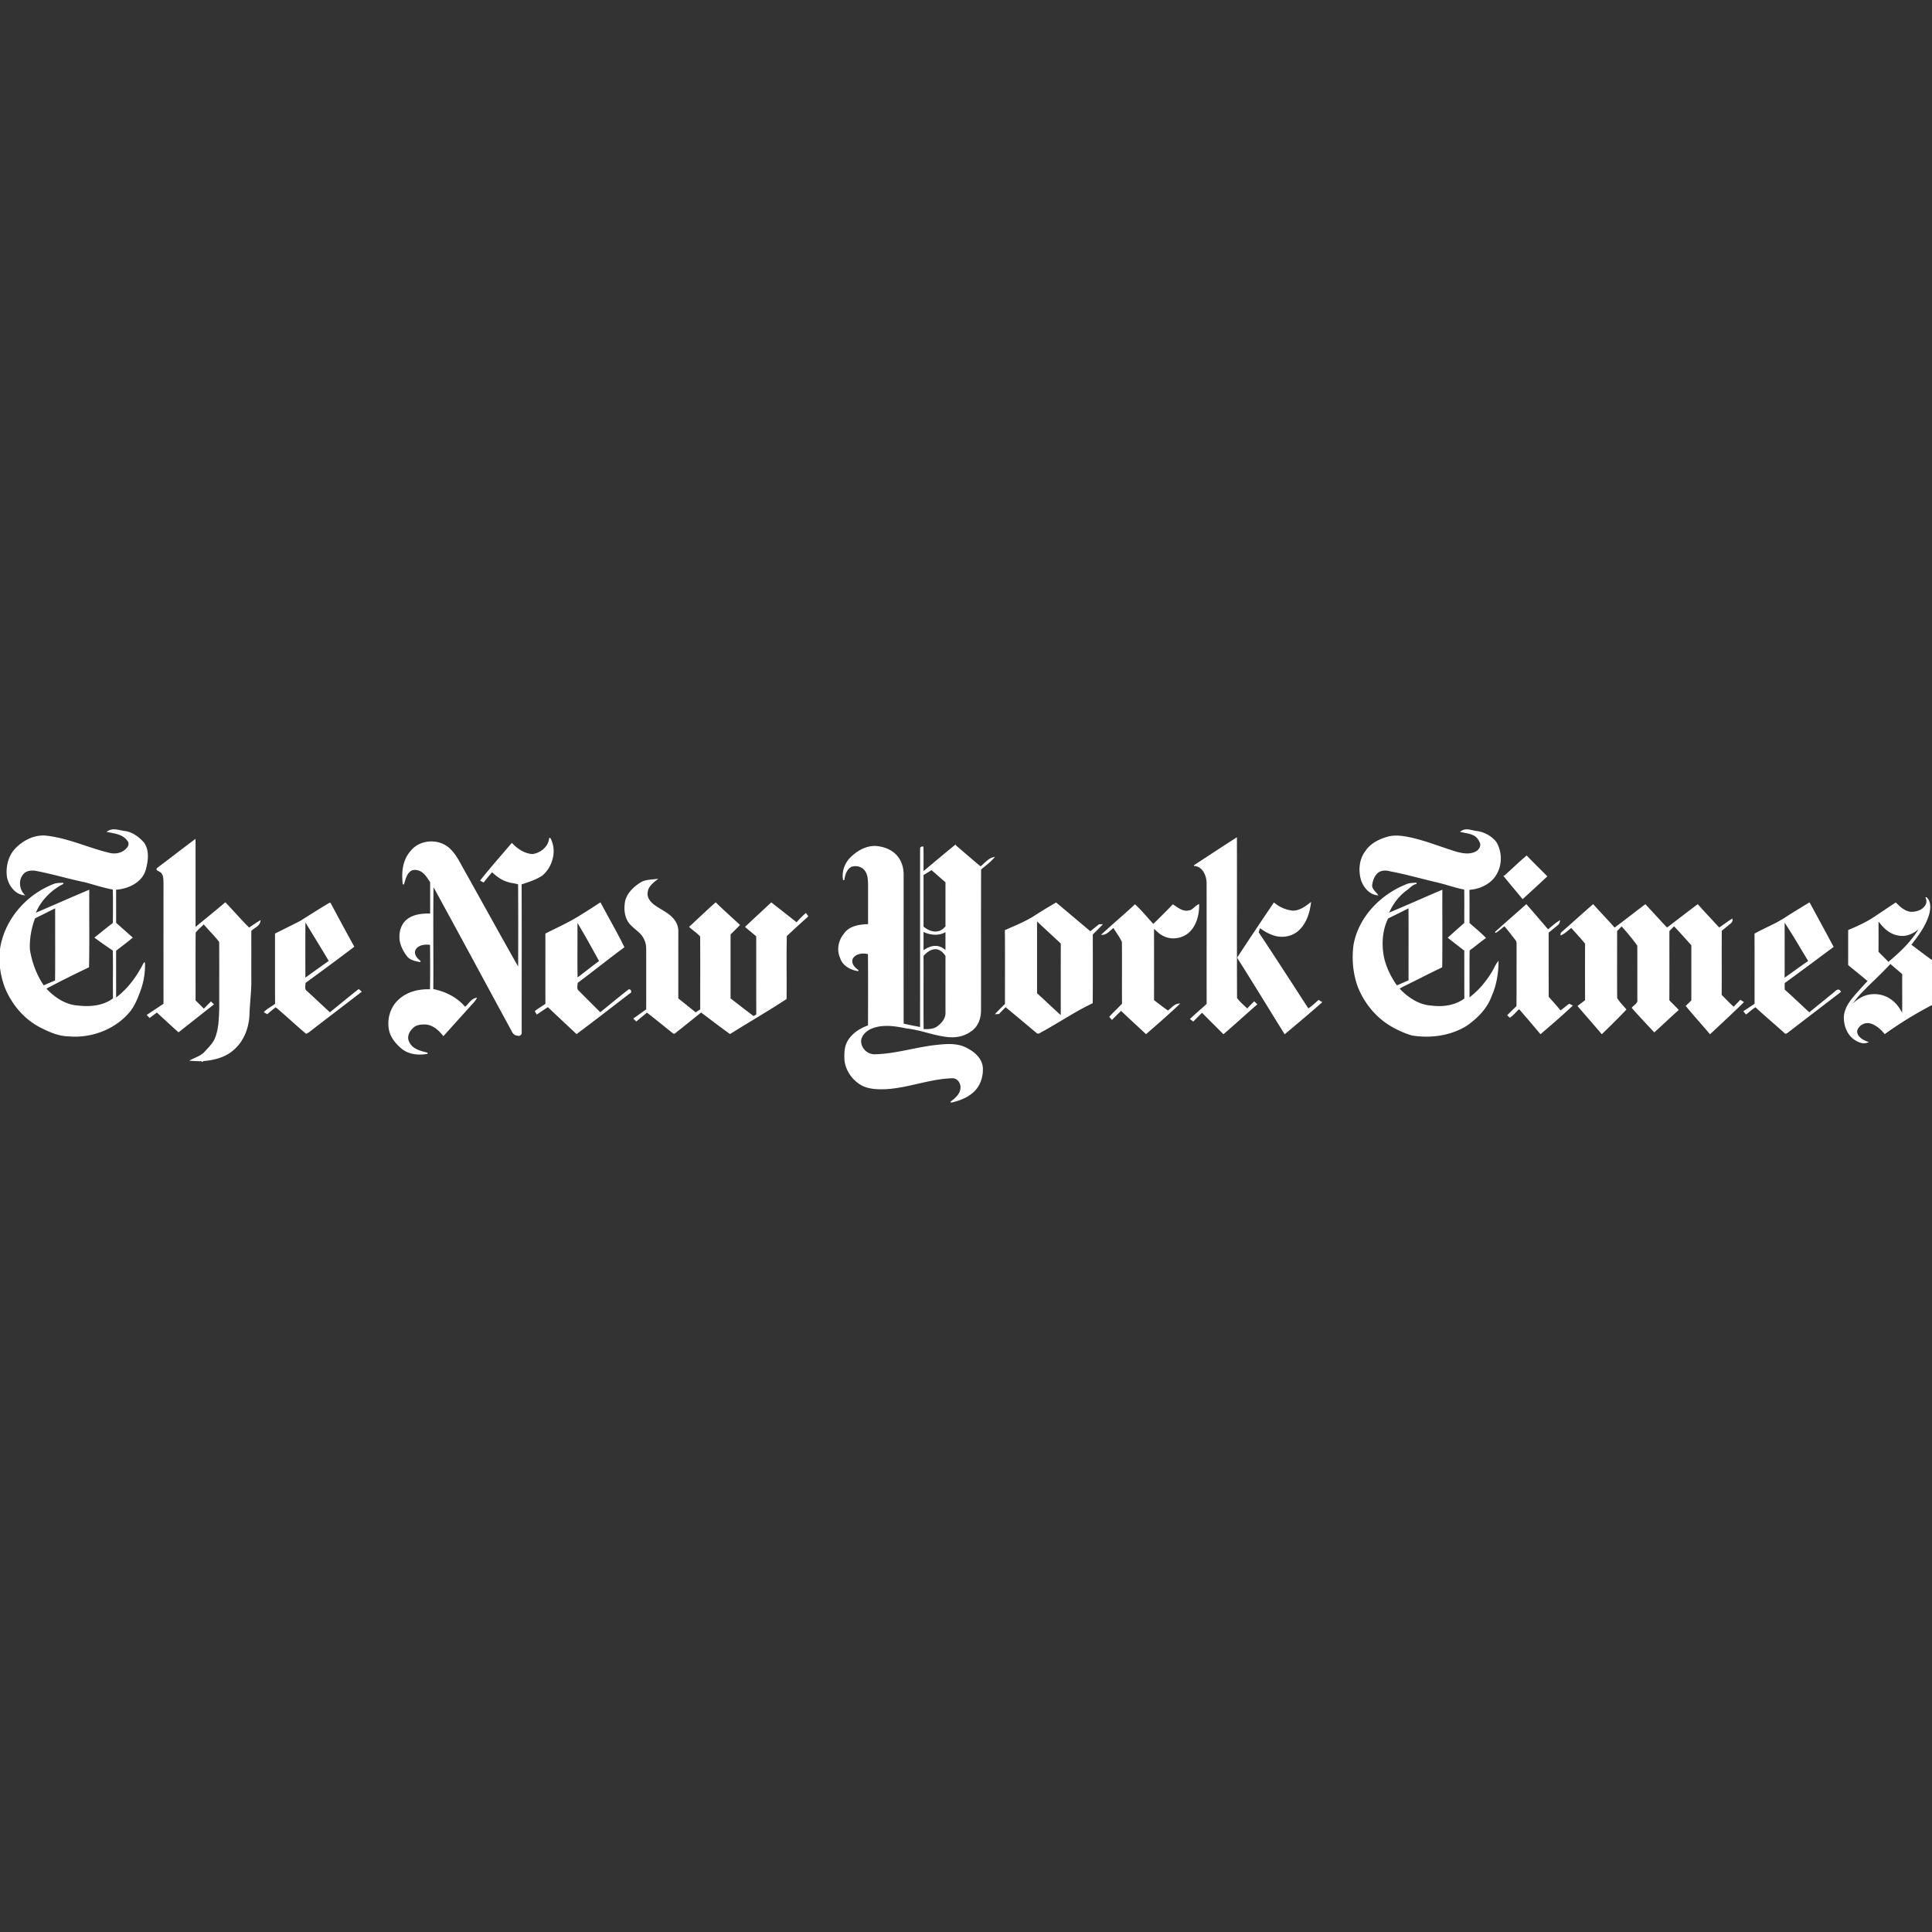 <!DOCTYPE svg PUBLIC "-//W3C//DTD SVG 1.1//EN" "http://www.w3.org/Graphics/SVG/1.1/DTD/svg11.dtd">
<!-- Uploaded to: SVG Repo, www.svgrepo.com, Transformed by: SVG Repo Mixer Tools -->
<svg fill="#ffffff" width="256px" height="256px" viewBox="13.248 -712.144 1672.019 1672.019" xmlns="http://www.w3.org/2000/svg" stroke="#ffffff">
<rect x="13.248" y="-712.144" width="1672.019" height="1672.019" fill="#333333" stroke="none"/>
<g id="SVGRepo_bgCarrier" stroke-width="0"/>
<g id="SVGRepo_tracerCarrier" stroke-linecap="round" stroke-linejoin="round"/>
<g id="SVGRepo_iconCarrier">
<path d="M111.301 6.1c-1.582.076-3.119.478-4.601 1.425 6.101 1.22 13.25 2.04 17.101 7.6 1.93 2.05 1.329 5.2-.601 7-3.649 4.35-9.915 5.715-15.274 4.325C89.755 22.16 72.57 13.82 53.9 11.65c-10-1.32-19.775 3.49-26.675 10.45-6.37 6.39-8.686 16.09-7.425 24.85 1.409 6.93 6.545 14.13 13.975 15.15-4.4-4.78-5.235-13.08-.675-18.05 2.58-3.2 7.165-3.64 10.975-3.05 14.47 2.69 28.57 7.045 43 9.975 8.08 2.2 16.065 4.825 24.325 6.325.15 9.87.15 19.73 0 29.6-5.33 3.98-10.42 8.265-15.65 12.375 5.09 3.81 10.34 7.38 15.601 10.95.34 13.96-.05 27.916.2 41.875-8.61 6.65-20.146 7.73-30.625 6.5-11.131-.619-21.011-7.25-28.301-15.3 12.221-6.52 24.676-12.67 37.176-18.649.439-22.011.079-44.031.199-66.051-15.62 6.55-31.08 13.45-46.65 20.1 4.5-11.51 13.654-20.835 24.575-26.375-2.851.17-5.841-.04-8.5 1.2-20.44 8.07-37.285 25.415-43.624 46.575-4.24 13.44-2.875 28.134 1.725 41.275 5.7 14.62 16.245 27.561 30.225 34.95 7.851 4.06 16.301 7.864 25.301 7.975 18.63 1.55 38.229-5.479 50.8-19.5 5.489-5.89 8.255-13.569 10.975-21 2.521-7.319 3.66-15.11 3.4-22.85-6.03 11.96-14.05 23.194-25 31.125.069-13.91-.025-27.815.024-41.725 4.761-3.63 9.54-7.255 14.15-11.075-4.73-4.19-9.43-8.375-14.15-12.575.021-9.78-.02-19.58 0-29.35 10.65-.56 22.905-6.18 25.775-17.35 2-7.29 3.045-15.925-1.425-22.525-4.11-4.68-9.44-8.745-15.7-9.875-3.466-.303-7.121-1.666-10.6-1.5zM61.475 73.175c-.04 21.2.125 42.4-.075 63.601-3.54 1.39-7.021 2.91-10.5 4.449C44.48 131.936 40.49 121 38.65 109.9c-.5-9.37 1.24-18.86 4.5-27.65 6.16-2.93 12.185-6.095 18.325-9.075zM1282.926 6.1c-1.716-.052-3.393.285-4.975 1.425 3.6.83 7.404 1.185 10.774 2.875 3 1.44 4.985 4.42 6.024 7.5.561 3.33-1.879 6.4-4.799 7.65-5.24 2.42-11.186 1.3-16.525-.15-12.801-3.92-25.266-8.99-38.325-12.05-6.71-1.43-13.745-2.78-20.524-1-7.351 2.07-14.811 5.59-19.15 12.15-5.601 7.23-6.305 17.175-3.575 25.675 2.25 5.67 6.81 11.245 13.25 11.975-2.101-2.7-5.715-5.425-4.675-9.275.58-3.82 2.164-7.695 5.225-10.175 3.061-2.31 7.25-2.28 10.8-1.25 13.021 2.42 25.73 6.075 38.601 9.125 8.72 1.85 17.095 5.105 25.875 6.725.15 9.83.035 19.66.074 29.5-4.719 4.17-9.439 8.335-14.1 12.575 4.7 3.63 9.315 7.35 14.075 10.9.069 13.991-.024 28 .075 42-8.26 6.189-19.13 7.715-29.15 6.324-11.069-.66-20.75-7.319-28.1-15.199 3.01-2.101 6.45-3.45 9.7-5.15 9.14-4.5 18.165-9.21 27.375-13.55.29-22.03.035-44.07.125-66.1-15.521 6.61-30.92 13.53-46.5 20 3.56-8.45 9.25-16.18 16.899-21.35 2.291-2.09 4.61-4.28 7.75-5-3.14.22-6.39.115-9.25 1.575-21.949 8.88-40.67 28.25-44.8 52.05-1.569 12.08-.444 24.625 3.775 36.075 5.409 13.44 14.935 25.38 27.325 33 5.93 3.61 12.3 6.515 18.949 8.524 15.92 2.65 32.996.36 46.926-8.1 9.189-6.41 17.725-14.72 21.574-25.5 4.131-9.15 5.791-19.145 6-29.125-1.92 2.51-3.045 5.495-4.675 8.175-5.29 8.88-12.135 16.925-20.475 23.075.1-13.95-.125-27.9.125-41.85 4.72-3.41 9.149-7.21 13.899-10.6-4.379-4.54-9.35-8.46-14-12.7-.09-9.78.11-19.57-.1-29.35 9.15-.59 18.405-4.695 23.325-12.725 5.12-8.25 5.09-19.49.149-27.8-3.89-5.14-10.004-8.45-16.324-9.4-2.835-.23-5.788-1.386-8.647-1.474zm-50.225 67.05c.119 21.16 0 42.315.049 63.475-3.609 1.51-7.175 3.105-10.775 4.625-5.22-7.34-9.285-15.595-11.375-24.375-2.31-11.5-1.699-23.965 3.65-34.575 6.2-2.96 12.31-6.06 18.451-9.15zM488.99 13.15c5.96 10.44 2.23 24.59-6.74 32.11-5.51 3.59-11.85 5.57-18.06 7.58.14 42.7.021 85.41.04 128.11.44 1.95-1.35 3.479-3.189 2.7-3.631-.17-4.591-4-6.131-6.58-22.34-41.08-44.439-82.3-66.96-123.29-.43 30.15-.01 60.33-.21 90.489 10.64 2.011 21 7.141 27.96 15.601 3.23-2.5 5.32-6.9 9.46-7.91-1.05 1.91-2.58 3.479-4.04 5.08-8.05 8.91-16.08 17.86-24.12 26.79-3.729-4.7-8.699-9.16-14.92-9.8-4.09-.16-8.819.05-11.8 3.28-3.43 3.06-5.729 8.22-3.28 12.59 2.87 6.27 10.09 7.97 16.17 9.47-7.6 1.5-16.109.62-22.239-4.47-4.88-4.17-9.311-9.461-10.58-15.92-1.71-8.9.95-18.791 7.6-25.101 7.271-7.19 17.93-9.87 27.91-9.3.27-13.141.15-26.28.06-39.42-4.85-.77-11.46-.08-13.72 4.99-1.31 4.11 1.771 7.57 4.82 9.82-3.78-.66-7.98-1.38-10.71-4.31-3.22-3.97-5.72-8.66-6.65-13.72-.93-6.51.78-13.93 6.2-18.12 5.67-4.39 13.22-4.99 20.14-4.83v-27.78c-2.51-3.77-4.92-8.09-9.229-10.04-2.82-1.17-6.5-1.59-8.93.61-3.36 2.85-4.171 7.38-5.5 11.35-1.29-9.69-.32-20.68 6.47-28.28 8.2-10.62 25.55-11.01 34.52-1.19 3.88 3.99 6.54 8.91 9.181 13.76 16.6 29.56 32.87 59.31 49.64 88.77.1-24.43.15-48.879-.02-73.31-2.881-1.12-6.09-1.09-9.021-2.11-5.46-1.44-10.01-4.96-14.05-8.77-2.52 2.96-5.061 5.91-7.41 9-.55-.3-1.64-.89-2.189-1.19 8.6-10.84 17.819-21.19 26.77-31.75 4.69 4.94 10.811 8.98 17.79 9.43 7.287-.839 14.457-6.669 14.967-14.339zM1047.211 36.8c12-7.82 23.979-15.71 36.02-23.47.1 46.14-.09 92.29.1 138.43 2.601 3.54 6.15 6.45 9.301 9.561 1.979-2.12 4.039-4.15 6.08-6.2.479.479 1.439 1.44 1.93 1.91-9.61 8.329-18.92 16.979-28.59 25.22-6.09-6.25-12.391-12.28-18.43-18.561-2.711 2.41-5.19 5.051-7.74 7.621-.521-.4-1.561-1.211-2.08-1.61 4.609-4.41 9.55-8.45 14.21-12.82-.04-34.97.03-69.94-.04-104.9-.112-6.541-3.442-14.371-10.761-15.181zM151.18 38.16c10.33-7.7 20.46-15.68 30.8-23.35.05 25.42-.01 50.85.03 76.28 8.75-7.22 17.569-14.35 26.229-21.67 6.95 7.21 13.44 14.87 20.6 21.85 3.021-2.17 6.12-4.23 9.29-6.17-.569 4.03-5.39 5.41-7.89 8.22.03 13.9 0 27.79.01 41.69.2 10.391-1.3 20.71-1.609 31.09-.471 11.26-4.84 22.771-13.62 30.16-7.141 6.381-16.9 8.68-26.21 9.45-.16.22-.5.67-.67.899l.25-.819c-3.21 0-6.41-.12-9.61-.36 4.021-2.08 8.57-3.41 11.74-6.85 3.64-4.061 7.88-7.93 9.67-13.24 2.93-8.1 3.02-16.83 3.31-25.33-.08-19.05.09-38.11-.09-57.15-4.24-5.53-9.32-10.41-13.82-15.75-2.46 2.63-5.409 4.84-7.52 7.76-.17 19.66-.02 39.33-.07 58.989 2.551 2.541 5.09 5.101 7.66 7.621 2.061-2.07 4.12-4.15 6.18-6.23.461.45 1.37 1.35 1.83 1.8-10 7.82-19.899 15.761-29.899 23.57-6.33-5.62-12.51-11.4-18.74-17.13-2.09 1.56-4.18 3.14-6.28 4.689-.449-.47-1.33-1.41-1.779-1.88 4.8-3.09 9.51-6.319 14.26-9.47-.01-34.96-.01-69.91 0-104.87-.101-2.67.03-5.55-1.38-7.93-.931-1.82-3.03-2.4-4.601-3.5-.351-1.159 1.309-1.649 1.929-2.369zM839.926 19.6c-9.4 7.61-18.59 15.455-27.9 23.175-.1-7.28.125-14.545-.125-21.825-1.439-.07-2.074.58-1.875 1.95-.05 51.46.016 102.915-.024 154.375-5.08-.971-10.17-1.985-15.2-3.125-.08-43.4-.005-86.791-.025-130.2-.109-5.49-1.89-11.01-5.5-15.2-4.5-5.33-11.535-7.805-18.324-8.275-8.051-.23-15.431 4-21.051 9.45-5.17 4.91-7.944 12.5-6.475 19.55.63-4.37 2.055-9.295 6.075-11.725 4.41-1.88 10.285-.365 12.925 3.775 2.26 3.34 2.485 7.515 2.575 11.425.02 11.73-.011 23.46 0 35.2-7.74.12-16.88 1.37-21.351 8.55-4.5 5.62-5.89 13.59-2.8 20.2 2.03 6.54 8.83 9.911 15.149 10.95-3.539-2.289-7.14-6.319-5.05-10.8 2.811-4.5 9.2-5.16 13.95-3.85.19 20.819.1 41.63.05 62.45-7.1 2.479-14.01 6.785-17.8 13.475-2.76 4.77-2.83 10.475-2.6 15.825.85 9.38 7.04 17.944 15.35 22.225 6.28 2.94 13.35 3.03 20.15 2.8 19.3-1.149 37.635-8.81 56.975-9.449 5.76-.431 9.135 5.935 7.625 10.925-1.15 4.51-4.93 7.56-8.5 10.2 6.79-1.44 13.55-3.99 18.85-8.601 5.98-5.069 8.73-13.245 8.351-20.925-.45-7.6-6.58-13.255-12.95-16.525-8.39-4.92-18.52-3.824-27.75-2.824-17.34 2-34.24 7.505-51.75 7.975-5.939.4-11.484-3.805-12.675-9.625-1.34-5.609 3.215-10.516 7.825-12.925 9.979-4.71 21.465-2.966 31.875-.775 12.07 1.261 23.395 6.185 35.475 7.425 6.86.78 14.146-.539 19.775-4.699 5.8-3.58 8.415-10.556 8.574-17.125.071-40.96-.074-81.916.076-122.875 3.74-3.25 7.864-6.165 11.125-9.925-4.561 1.13-7.42 5.405-11.15 8.025-7.371-6.132-14.585-12.422-21.875-18.652zm-20.451 20.7c4.2 3.6 8.335 7.27 12.525 10.9.01 12.9-.03 25.8 0 38.7-1.99 1.96-4.165 4.03-7.075 4.4-4.74 1-9.355-1.345-12.925-4.275.02-15.06.01-30.115 0-45.175 2.501-1.5 4.996-3 7.475-4.55zM812 93.6c6.141 3.12 14.041 4.065 20 .025-.02 5.85-.02 11.725 0 17.575-2.42-2.36-5.529-4.235-9-4.225-4.079-.09-7.829 1.835-11 4.225.02-5.86-.01-11.73 0-17.6zm10.95 15.225c3.96.1 7 3.055 9.05 6.175-.029 16.33.011 32.67 0 49 .32 5.01-3.129 9.295-6.899 12.175-3.64 2.89-8.58 2.99-13 2.75-.25-21.33-.011-42.694-.101-64.025 2.86-3.11 6.48-6.135 10.95-6.075zM1315.26 46.22c6.479-5.68 12.579-11.78 19.2-17.3 5.6 5.91 11.5 11.53 17.189 17.35-6.83 6.39-13.7 12.73-20.62 19.02-5.228-6.39-10.609-12.63-15.769-19.07zM567.36 52.3c4.05-2.78 9.17-2.61 13.851-3.21-3.53 2.79-7.45 6.03-7.931 10.84-.79 4.3 1.931 8.17 5.101 10.75 5.77 4.62 13.18 7.2 17.88 13.12 2.26 2.86 3.63 6.48 3.53 10.15-.03 19.4.02 38.79-.03 58.18 5.159 4.17 10.34 8.29 15.489 12.46 1.5-.97 3-1.939 4.511-2.91-.07-21.17.109-42.35-.091-63.51-2.649-3.13-6.319-5.37-9.35-8.16 7.44-6.85 14.73-13.88 22.32-20.56 6.6 6.48 13.54 12.61 20.31 18.91a204.04 204.04 0 0 1-7.93 7.94c-.05 18.61 0 37.22-.03 55.83 6.76 5.24 13.521 10.49 20.35 15.65.961-.561 1.931-1.11 2.921-1.66-.101-22.729.01-45.45-.061-68.18-3.13-2.67-6.37-5.22-9.46-7.94 7.3-6.9 14.69-13.68 22.03-20.53 7.31 5.72 14.63 11.44 21.899 17.21 2.521-2.78 5.101-5.54 7.98-7.97.37.53 1.13 1.6 1.5 2.13-6.22 5.54-12.4 11.15-18.43 16.9-.521 18.12-.01 36.3-.25 54.43-15.83 10.4-32.36 19.891-48.42 30.01-8.471-6.07-16.7-12.47-25.061-18.68-7.5 6.03-15.01 12.07-22.56 18.04-1.08 1.2-2.19-.55-3.08-1.05-7.061-5.67-14.08-11.391-21.23-16.93-3 2.619-6.149 5.069-9.159 7.689-.48-.46-1.42-1.37-1.9-1.82 3.67-2.539 7.26-5.21 10.93-7.75.021-17.57.021-35.13 0-52.7-.01-4.7-1.66-9.46-4.87-12.94-3.53-3.83-8.28-6.52-11.09-11.01-3.11-5.22-3.39-11.69-2.2-17.521C556.57 60.92 561.801 55.9 567.36 52.3zM1680.301 64.85c.72 1.84.949 3.895.049 5.725-2.209 5.05-8.229 6.99-13.35 6.9-5.359-.48-9.54-4.335-13.15-7.975-6.06 4.06-12.149 8.09-18.199 12.15-6.98 4.7-14.686 8.17-22.426 11.4-.029 9.94.009 19.86-.024 29.8 5.65 4.71 11.46 9.21 17 14.05-4.25 4.5-8.44 9.064-12.45 13.774-4.119 4.96-8.01 10.69-8.25 17.351-.24 7.569 3 15.765 9.7 19.774 2.96 1.74 6.56 3.29 10 1.95-4.28-1.53-9.545-4.63-9.175-9.85 1.189-4.94 7.055-8.245 11.925-6.825 5.05 1.44 9.22 5.05 12.45 9.1 12.98-9.35 26.65-17.705 40.85-25.075-.109-12.609.176-25.25-.125-37.85-6.27-4.4-12.25-9.195-18.449-13.675 6.56-8.31 13.159-17.1 15.899-27.5 1.019-4.389 1.364-9.924-2.275-13.224zm-41.801 18.9c4.211 6.05 9.785 11.935 17.426 13.175 7.609 1.79 14.984-2.335 19.975-7.825-6.83 12.63-17.425 22.77-28.375 31.85-2.96-3.14-6.145-6.065-9.074-9.225.118-9.32.018-18.655.048-27.975zm10.725 37.7c3.28 2.76 6.521 5.569 9.8 8.35 1.5.9.766 2.78.975 4.2-.09 10.83.136 21.695-.125 32.525-2.449-5.541-6.119-10.695-11.299-13.976-7.511-4.909-17.836-5.194-25.476-.425-3.5 1.939-6.3 4.835-8.95 7.775 3.79-7.4 9.915-13.24 15.676-19.101 6.58-6.338 13.159-12.668 19.399-19.348zM298.875 69.475c-8.64 5-16.989 10.455-25.449 15.725-7.171 3.74-14.455 7.27-21.676 10.9.03 20.25-.029 40.5.051 60.75-3.08 2.391-6.676 4.11-9.476 6.851.54.319 1.61.97 2.15 1.3 2.42-2.09 4.814-4.22 7.475-6 8.95 7.439 17.396 15.495 26.325 22.975.439-.229 1.325-.694 1.775-.925 15.119-11.72 30.395-23.265 45.524-34.975l-1.875-1.65c-8.42 6.56-16.61 13.466-24.95 20.125-6.89-6.2-13.555-12.645-20.425-18.875-2.34-1.71-1.03-4.955-1.2-7.375 14.11-10.33 28.226-20.665 42.125-31.275-6.939-12.441-13.654-24.991-20.374-37.551zm-21.8 14.925c7.14 11.73 14.315 23.42 21.375 35.2-7.18 5.05-14.3 10.16-21.399 15.3-.071-16.83-.106-33.67.024-50.5zM532.725 69.45c-6.09 4.01-12.22 7.97-18.45 11.75-9.109 5.7-18.984 9.99-28.525 14.9.03 20.24-.055 40.485.025 60.725-2.939 2.19-6.189 3.925-9.05 6.225.3.53.925 1.595 1.225 2.125 3.17-2.13 6.3-4.315 9.55-6.325 8.19 7.83 16.5 15.541 24.75 23.301 15.431-11.461 30.57-23.33 45.851-35 1.96-.4.35-3.58-.9-2.351-8.28 6.42-16.314 13.17-24.475 19.75-6.4-6.35-12.755-12.729-19.125-19.1-2.061-1.81-.84-4.83-.95-7.2 13.58-10.08 26.74-20.735 40.35-30.775-6.271-12.9-13.606-25.315-20.276-38.025zm-20.25 15.35c7 11.4 13.415 23.18 19.875 34.9-6.67 4.89-13.115 10.08-19.726 15.05-.309-16.64.001-33.3-.149-49.95zM927.176 69.5c-6.68 3.89-13.271 7.9-19.75 12.1-7.61 4.64-15.926 7.935-24.025 11.575.19 21.24.055 42.485.075 63.726-2.71 2.699-5.445 5.39-8.075 8.149.551-.03 1.65-.11 2.2-.149 1.92-2.051 3.92-4.051 5.9-6.051 9.09 7.44 18.045 15.041 27.075 22.551 1.489 1.439 3.175-.705 4.625-1.226 14.52-7.94 28.239-17.295 43.199-24.425.23-19.79.07-39.575.101-59.375 2.7-2.7 5.435-5.39 8.075-8.15-.53.01-1.586.055-2.125.075-2.521 2.07-5.07 4.085-7.601 6.125-9.899-8.3-19.755-16.665-29.674-24.925zM910.25 84.175c7.141 6.71 14.41 13.32 21.551 20.05-.07 21.07-.05 42.13-.05 63.2-7.32-6.42-14.271-13.229-21.5-19.75l-.001-63.5z"/>
<path d="M1084.48 116.7c10.3-15.81 20.82-31.48 31.38-47.13a29.66 29.66 0 0 0 16.19 6.9c5.84.01 10.819-3.46 15.22-6.93-1.11 8.53-3.95 17.39-10.5 23.32-5.71 5.24-14.37 6.5-21.56 3.94-4.24-1.44-8.16-3.7-11.671-6.47-.62 1.46-1.13 2.97-1.5 4.51 14.62 22.02 28.98 44.24 43.341 66.44 3.299-2.14 6.189-4.841 9.1-7.47.57.359 1.699 1.08 2.27 1.439-10.33 9.21-20.99 18.05-31.58 26.97-13.61-21.809-26.92-43.809-40.69-65.519zM1579.076 69.475c-6.361 3.87-12.746 7.735-19.025 11.725-8.69 6.04-18.655 9.8-27.875 14.9.1 20.24 0 40.495.049 60.725-3.18 2.1-6.319 4.239-9.5 6.3.41.5 1.24 1.525 1.65 2.025 2.74-2.03 5.215-4.44 8.176-6.2 8.25 7.67 16.879 14.925 25.25 22.475.799 1.28 1.965-.03 2.774-.55 15.08-11.62 30.2-23.17 45.3-34.75-1.77-3.1-3.779-.095-5.55 1.175-7.09 5.771-14.165 11.535-21.274 17.275-7.271-6.63-14.291-13.505-21.701-19.976a62.045 62.045 0 0 1-.024-6.25c14.15-10.25 28.136-20.74 42.175-31.149-6.761-12.61-13.546-25.195-20.425-37.725zM1557.25 84.75c7.65 11.31 14.371 23.26 21.551 34.9-7.28 4.991-14.36 10.27-21.6 15.3.119-16.73.01-33.47.049-50.2zM995.5 71.14c5.721 5.21 10.53 11.35 15.841 16.98 5.78-5.54 11.43-11.24 17.01-16.99 4.06 2.6 8.29 6.25 13.5 5.2 3.67-.25 5.58-3.85 8.7-5.32.01 7.65-1.75 15.69-6.811 21.63-5.8 6.94-16.77 8.97-24.529 4.21-2.98-1.45-4.961-4.23-7.74-5.94.069 20.92.039 41.83.02 62.75 4.12 3.17 8.25 6.33 12.49 9.35 3.08-2.02 5.449-5.74 9.34-6.09-9.141 8.7-18.72 16.98-28.25 25.27-7.16-6.75-14.48-13.33-21.561-20.159-2.76 2.479-5.31 5.18-7.939 7.79-.42-.49-1.26-1.461-1.68-1.95 3.47-3.86 7.34-7.34 10.89-11.13-.13-17.9.07-35.8-.09-53.69-1.9-4.52-5.2-8.44-7.59-12.76-3.271 1.93-5.65 5.95-9.72 6.09 9.25-8.551 18.92-16.641 28.119-25.241zM1366.57 93.52c8.51-7.45 16.84-15.09 25.4-22.48 6.14 6.77 12.49 13.35 18.52 20.22 9.04-6.53 17.721-13.55 26.67-20.22 6.271 6.72 12.42 13.55 18.75 20.22 8.87-6.72 17.631-13.58 26.561-20.21 6.1 6.8 12.39 13.43 18.561 20.17 3.779-2.41 7.25-5.3 11.1-7.61.29 2.24-1.75 3.26-3.17 4.5-2.061 1.66-4.061 3.4-6.12 5.05-.171 18.62.04 37.24-.11 55.859a395.015 395.015 0 0 0 10.86 10.84c1.95-2.029 3.95-4.02 5.85-6.1.57.36 1.72 1.07 2.29 1.43-9.33 9.19-18.949 18.101-28.529 27.03-6.75-7.97-13.83-15.68-20.421-23.79 1.601-1.47 3.16-3 4.7-4.539.02-16.061 0-32.121 0-48.171-5.1-5.689-10.18-11.4-15.439-16.939-1.521 1.55-3.041 3.09-4.541 4.649-.02 20.08.08 40.16-.05 60.24 2.53 2.84 5.38 5.38 7.95 8.21-6.91 6.13-13.57 12.55-20.439 18.74a943.739 943.739 0 0 1-18.95-20.53c1.77-2.18 5.319-3.76 4.76-7.08-.08-15.66.08-31.33-.08-46.979-4.28-5.96-9.08-11.73-14.04-17.17-1.449 1.54-2.92 3.05-4.4 4.56.041 19.45-.109 38.91.07 58.36 2.1 3.579 5.23 6.51 7.84 9.739-6.71 7.051-13.64 13.9-20.63 20.67-6.68-7.959-13.6-15.709-20.33-23.619 2.101-1.631 4.22-3.24 6.33-4.87-.06-16.431-.12-32.87.03-49.3-3.939-4.88-8.26-9.44-12.4-14.15-2.939 2.18-5.529 4.92-8.89 6.46-.163-1.53 1.347-2.26 2.297-3.19z"/>
<path d="M1307.381 94.81c8.8-8.06 17.91-15.81 26.8-23.78 6.33 7.2 12.479 14.56 18.78 21.79 3.27-2.56 6.199-5.6 9.819-7.71-.27 1.15-.579 2.34-1.649 2.99-2.711 2.25-5.4 4.51-8.131 6.7.041 18.65-.08 37.29.061 55.94 3.561 4.02 7.24 7.96 10.561 12.199 2.77-1.689 5.08-4 7.72-5.879.56.299 1.689.89 2.25 1.18-8.79 8.24-17.91 16.14-27.07 23.949-6.09-7.319-12.34-14.52-18.569-21.729-2.711 2.46-4.971 5.44-7.94 7.58-.42-.39-1.26-1.19-1.681-1.59 2.641-2.5 5.131-5.16 7.811-7.64.21-16.94.01-33.9.1-50.841-.16-2.36.601-5.15-1.239-7.03-3.261-4.05-6.261-8.31-9.73-12.18-2.583 2.091-5.034 4.361-7.893 6.051z"/>
</g>
</svg>